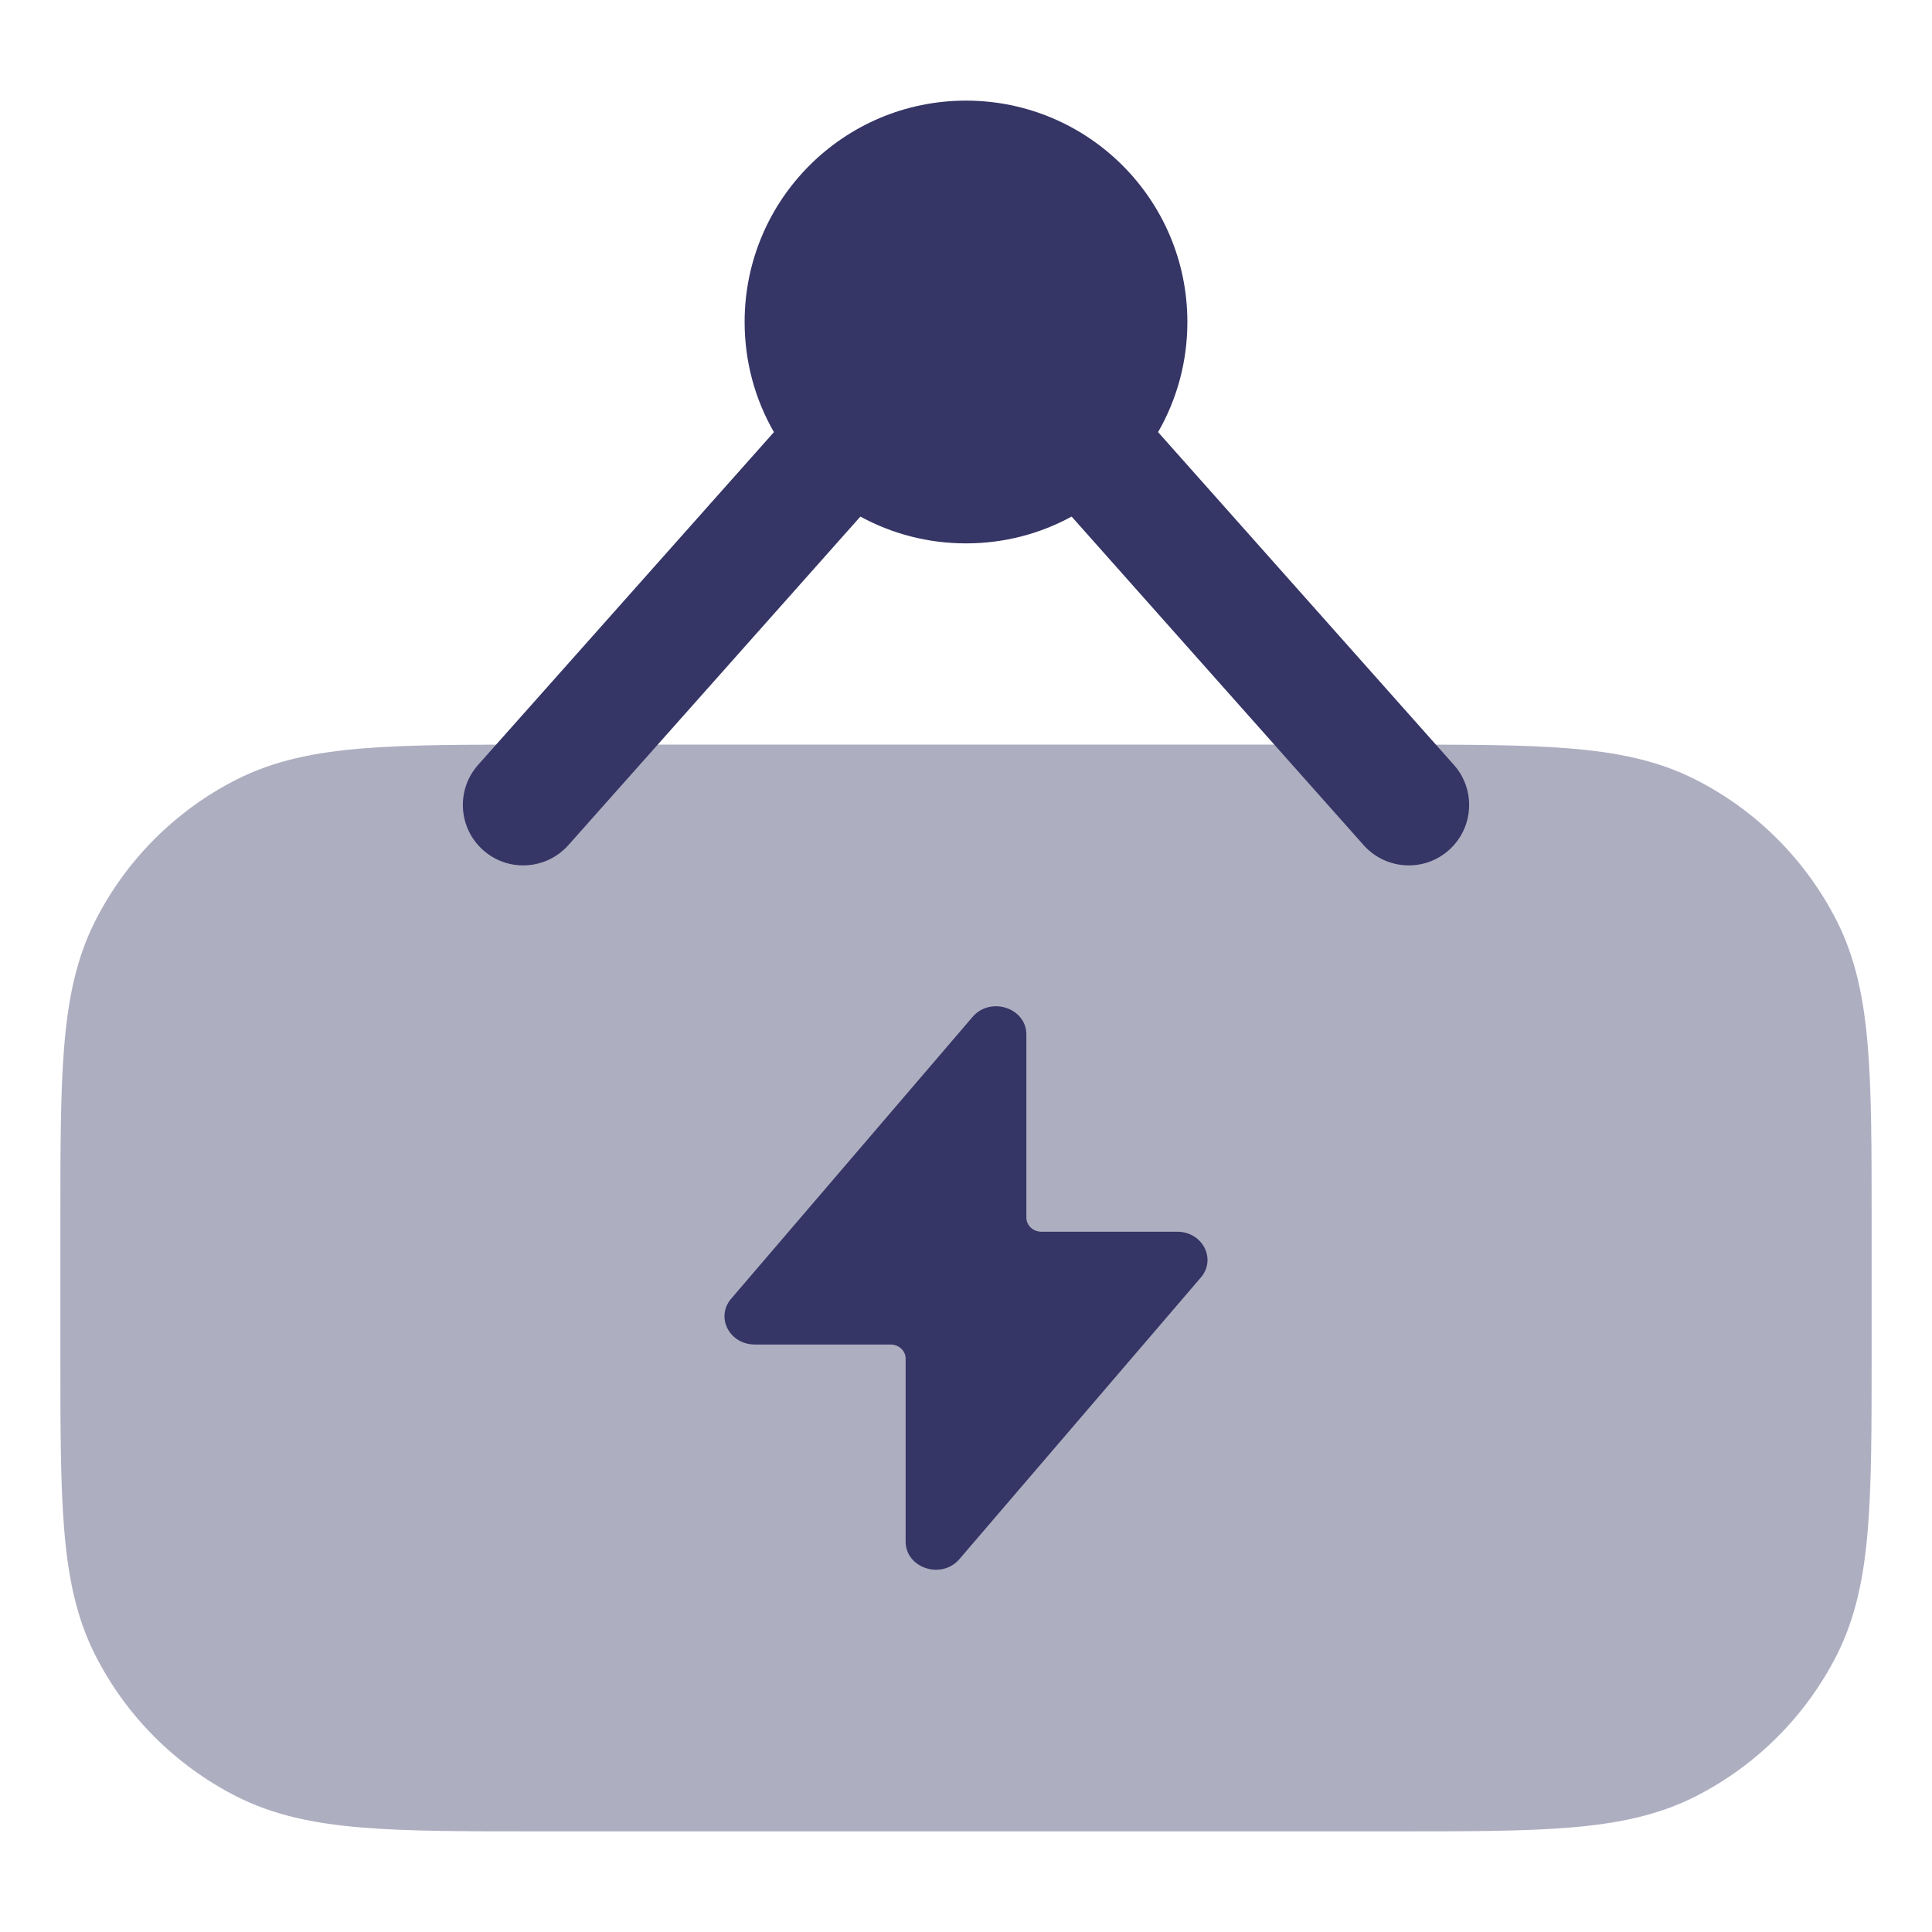 <svg width="24" height="24" viewBox="0 0 24 24" fill="none" xmlns="http://www.w3.org/2000/svg">
<path opacity="0.4" d="M17.332 9.25H6.668C5.785 9.25 5.077 9.25 4.504 9.297C3.916 9.345 3.405 9.446 2.934 9.686C2.181 10.069 1.569 10.681 1.186 11.434C0.946 11.905 0.845 12.416 0.797 13.004C0.75 13.577 0.75 14.285 0.75 15.168V16.832C0.75 17.715 0.75 18.423 0.797 18.996C0.845 19.584 0.946 20.095 1.186 20.566C1.569 21.319 2.181 21.93 2.934 22.314C3.405 22.554 3.916 22.655 4.504 22.703C5.077 22.75 5.785 22.75 6.668 22.75H17.332C18.215 22.75 18.923 22.75 19.496 22.703C20.084 22.655 20.595 22.554 21.066 22.314C21.819 21.93 22.43 21.319 22.814 20.566C23.054 20.095 23.155 19.584 23.203 18.996C23.25 18.423 23.25 17.715 23.25 16.832V15.168C23.25 14.285 23.25 13.577 23.203 13.004C23.155 12.416 23.054 11.905 22.814 11.434C22.43 10.681 21.819 10.069 21.066 9.686C20.595 9.446 20.084 9.345 19.496 9.297C18.923 9.25 18.215 9.25 17.332 9.25Z" fill="#353566"/>
<path d="M9.25 4C9.25 2.481 10.481 1.25 12 1.25C13.519 1.25 14.75 2.481 14.75 4C14.75 4.498 14.618 4.965 14.386 5.368L18.061 9.502C18.336 9.811 18.308 10.285 17.998 10.561C17.689 10.836 17.215 10.808 16.939 10.498L13.312 6.417C12.922 6.63 12.475 6.75 12 6.75C11.525 6.75 11.078 6.63 10.688 6.417L7.061 10.498C6.785 10.808 6.311 10.836 6.002 10.561C5.692 10.285 5.664 9.811 5.939 9.502L9.614 5.368C9.382 4.965 9.25 4.498 9.25 4Z" fill="#353566"/>
<path d="M9.376 16.702H11.063C11.166 16.702 11.25 16.78 11.25 16.877V19.149C11.25 19.48 11.697 19.626 11.918 19.368L14.917 15.87C15.114 15.641 14.939 15.301 14.624 15.301H12.938C12.834 15.301 12.75 15.223 12.75 15.126V12.851C12.75 12.52 12.304 12.374 12.082 12.632L9.083 16.133C8.886 16.362 9.061 16.702 9.376 16.702Z" fill="#353566"/>
</svg>
